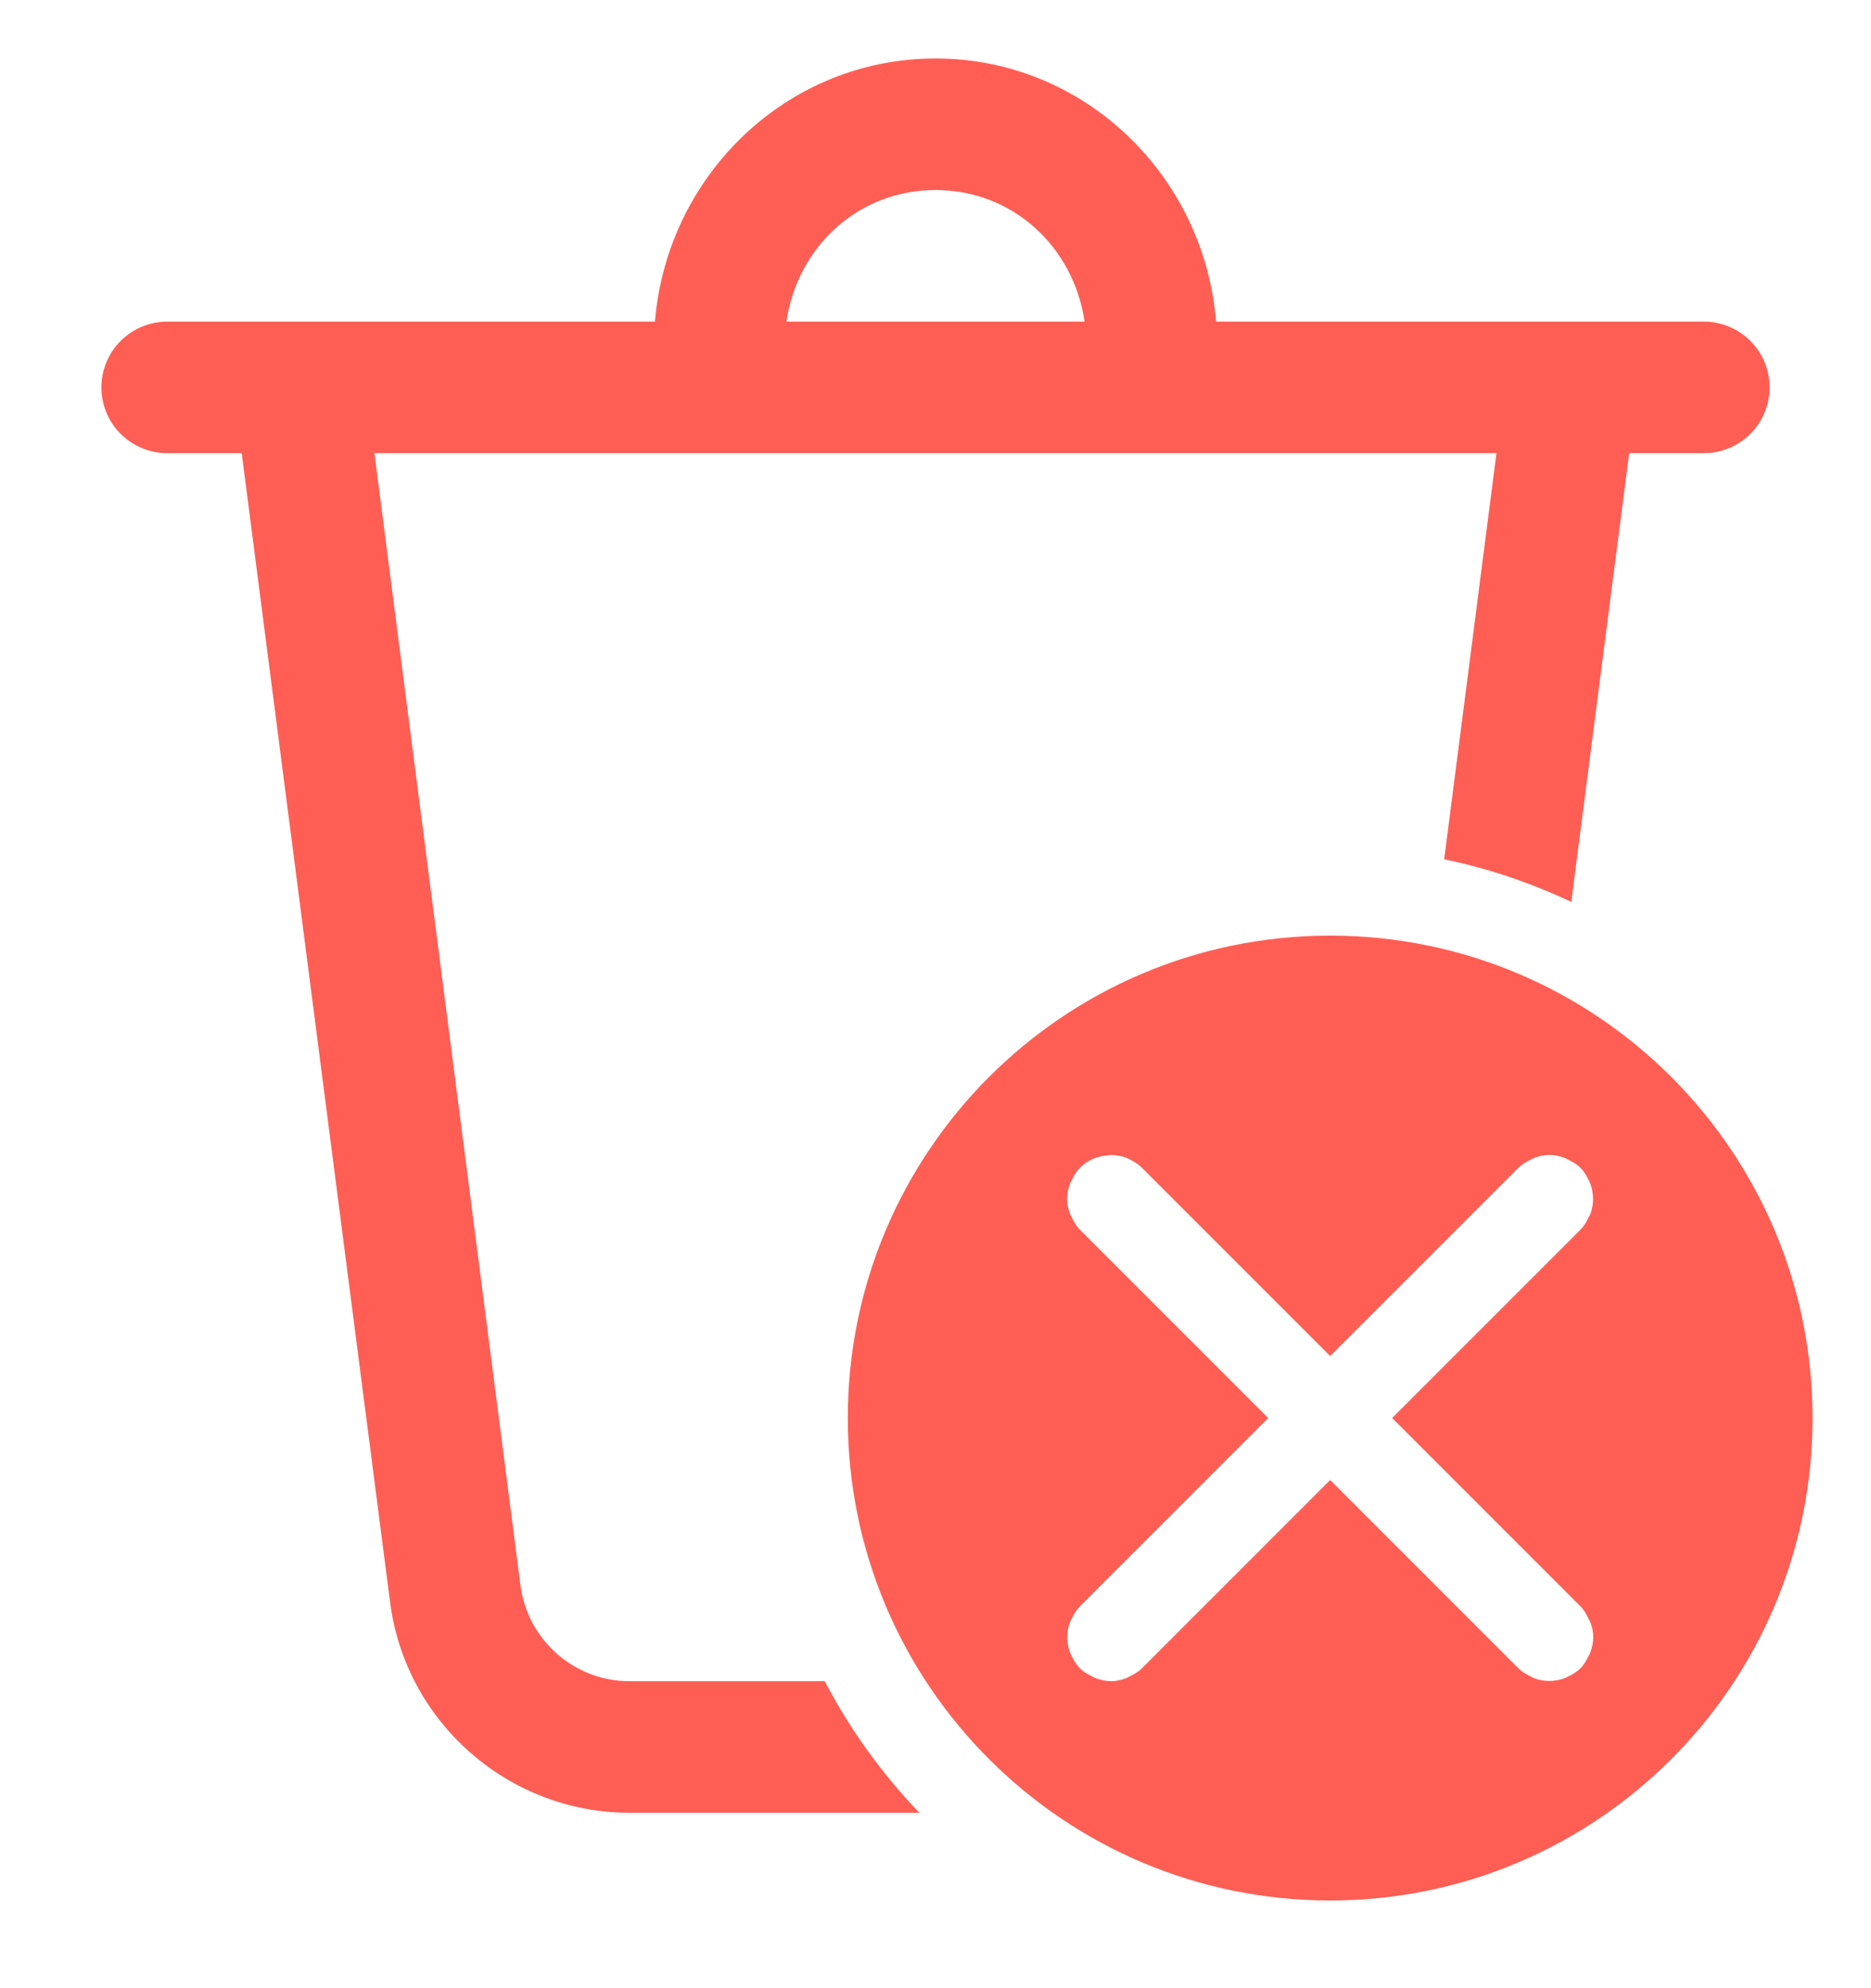 <svg width="16" height="17" viewBox="0 0 16 17" fill="none" xmlns="http://www.w3.org/2000/svg">
<path d="M8 0.5C6.727 0.5 5.702 1.502 5.601 2.75H1.437C1.363 2.749 1.289 2.763 1.22 2.791C1.151 2.818 1.088 2.86 1.035 2.912C0.981 2.964 0.939 3.027 0.911 3.095C0.882 3.164 0.867 3.238 0.867 3.312C0.867 3.387 0.882 3.461 0.911 3.53C0.939 3.598 0.981 3.661 1.035 3.713C1.088 3.765 1.151 3.807 1.22 3.834C1.289 3.862 1.363 3.876 1.437 3.875H2.067L3.336 13.701C3.468 14.726 4.348 15.5 5.382 15.5H7.862C7.542 15.167 7.269 14.789 7.053 14.375H5.381C4.911 14.375 4.512 14.023 4.451 13.558L3.202 3.875H12.797L12.35 7.348C12.731 7.425 13.094 7.551 13.437 7.712L13.932 3.875H14.562C14.637 3.876 14.711 3.862 14.78 3.834C14.849 3.807 14.912 3.765 14.965 3.713C15.018 3.661 15.061 3.598 15.089 3.53C15.118 3.461 15.133 3.387 15.133 3.312C15.133 3.238 15.118 3.164 15.089 3.095C15.061 3.027 15.018 2.964 14.965 2.912C14.912 2.86 14.849 2.818 14.78 2.791C14.711 2.763 14.637 2.749 14.562 2.75H10.399C10.298 1.502 9.273 0.5 8 0.5ZM8 1.625C8.664 1.625 9.182 2.114 9.275 2.75H6.725C6.818 2.114 7.335 1.625 8 1.625ZM11.375 8C9.097 8 7.25 9.847 7.25 12.125C7.25 14.403 9.097 16.25 11.375 16.25C13.653 16.25 15.5 14.403 15.5 12.125C15.5 9.847 13.653 8 11.375 8ZM13.25 9.875C13.293 9.875 13.335 9.885 13.375 9.899C13.39 9.904 13.403 9.912 13.417 9.919C13.452 9.937 13.486 9.956 13.515 9.985C13.546 10.016 13.567 10.052 13.585 10.09C13.59 10.1 13.596 10.111 13.6 10.122C13.63 10.205 13.631 10.295 13.601 10.378C13.596 10.39 13.589 10.402 13.583 10.413C13.566 10.45 13.545 10.485 13.515 10.515L11.905 12.125C12.728 12.948 13.482 13.702 13.515 13.735C13.545 13.764 13.564 13.8 13.582 13.835C13.588 13.848 13.596 13.861 13.601 13.874C13.616 13.915 13.625 13.957 13.625 14C13.625 14.043 13.615 14.085 13.601 14.125C13.596 14.14 13.588 14.153 13.581 14.167C13.563 14.202 13.544 14.236 13.515 14.265C13.484 14.296 13.447 14.317 13.41 14.335C13.4 14.34 13.389 14.346 13.378 14.35C13.295 14.38 13.205 14.381 13.122 14.351C13.11 14.346 13.098 14.339 13.087 14.333C13.05 14.316 13.015 14.295 12.985 14.265L11.375 12.655L9.765 14.265C9.736 14.295 9.7 14.314 9.665 14.332C9.652 14.338 9.639 14.346 9.626 14.351C9.585 14.366 9.543 14.375 9.5 14.375C9.457 14.375 9.415 14.365 9.375 14.351C9.36 14.346 9.347 14.338 9.333 14.331C9.298 14.313 9.264 14.294 9.235 14.265C9.204 14.234 9.183 14.198 9.165 14.16C9.16 14.15 9.154 14.139 9.15 14.128C9.119 14.045 9.119 13.955 9.149 13.872C9.154 13.86 9.161 13.848 9.167 13.837C9.184 13.8 9.205 13.765 9.235 13.735C9.268 13.702 10.022 12.948 10.845 12.125L9.235 10.515C9.205 10.486 9.186 10.45 9.168 10.415C9.162 10.402 9.154 10.389 9.149 10.376C9.134 10.335 9.125 10.293 9.125 10.25C9.125 10.207 9.135 10.165 9.149 10.125C9.154 10.11 9.162 10.097 9.169 10.083C9.186 10.048 9.206 10.014 9.235 9.985C9.27 9.95 9.311 9.924 9.354 9.906C9.361 9.903 9.368 9.902 9.375 9.899C9.41 9.886 9.447 9.88 9.485 9.878C9.493 9.878 9.501 9.876 9.509 9.876C9.552 9.878 9.595 9.885 9.635 9.901C9.642 9.903 9.648 9.908 9.655 9.911C9.694 9.929 9.732 9.952 9.765 9.985C9.798 10.018 10.552 10.772 11.375 11.595L12.985 9.985C13.014 9.955 13.05 9.936 13.085 9.918C13.098 9.912 13.111 9.904 13.124 9.899C13.165 9.884 13.207 9.875 13.25 9.875Z" fill="#FF5E54"/>
</svg>
